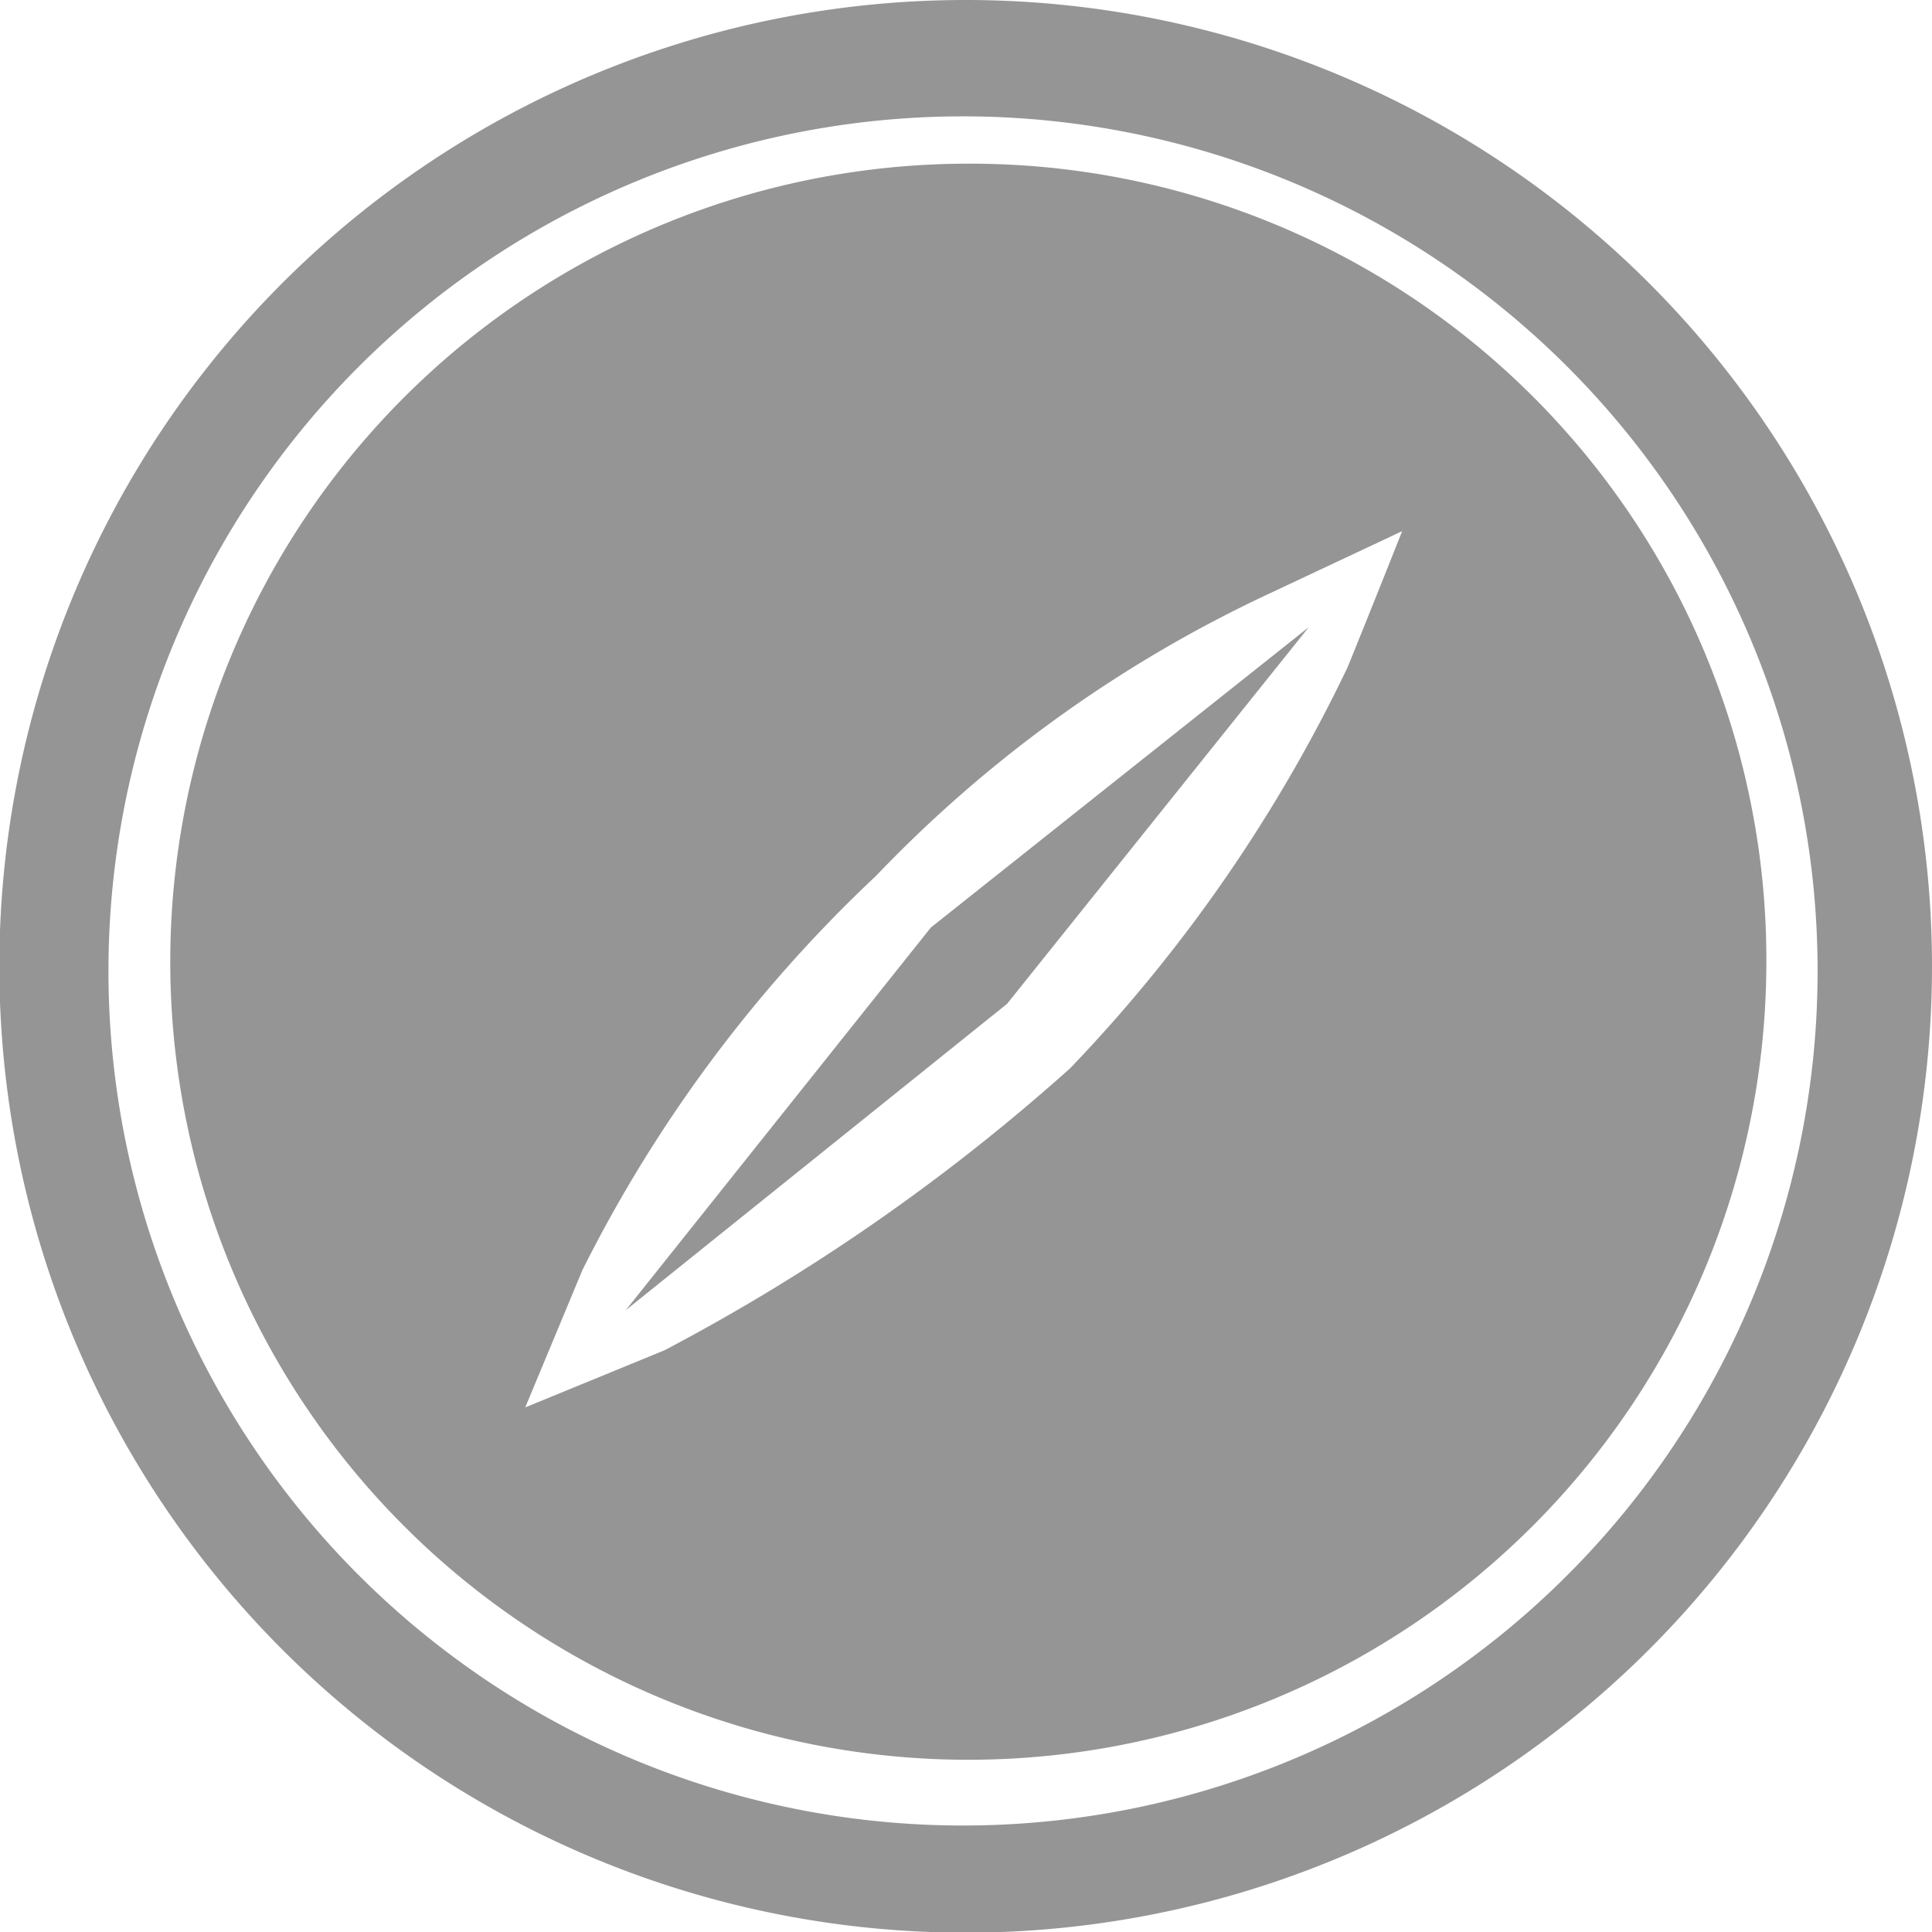 <svg id="Layer_1" data-name="Layer 1" xmlns="http://www.w3.org/2000/svg" viewBox="0 0 29.39 29.39"><title>Icon-Discover</title><path d="M490.54,705.72a12.14,12.14,0,1,0,12.17,12.21A12.11,12.11,0,0,0,490.54,705.72Zm-6.71,18.92.87-2.09a21.32,21.32,0,0,1,4.47-6,19.91,19.91,0,0,1,6-4.3l2-.94s-.5,1.26-.83,2.07a23.35,23.35,0,0,1-4.22,6.1,30.55,30.55,0,0,1-6.17,4.29Z" transform="translate(-475.84 -703.23)" fill="#959595" fill-rule="evenodd"/><path d="M490.54,703.23a14.7,14.7,0,1,0,14.69,14.7A14.7,14.7,0,0,0,490.54,703.23Zm-13.05,14.7A13,13,0,1,1,490.54,731,13,13,0,0,1,477.49,717.93Z" transform="translate(-475.84 -703.23)" fill="#959595" fill-rule="evenodd"/><path d="M490,717.34l-4.64,5.82,5.8-4.66,4.59-5.73Z" transform="translate(-475.84 -703.23)" fill="#959595"/></svg>